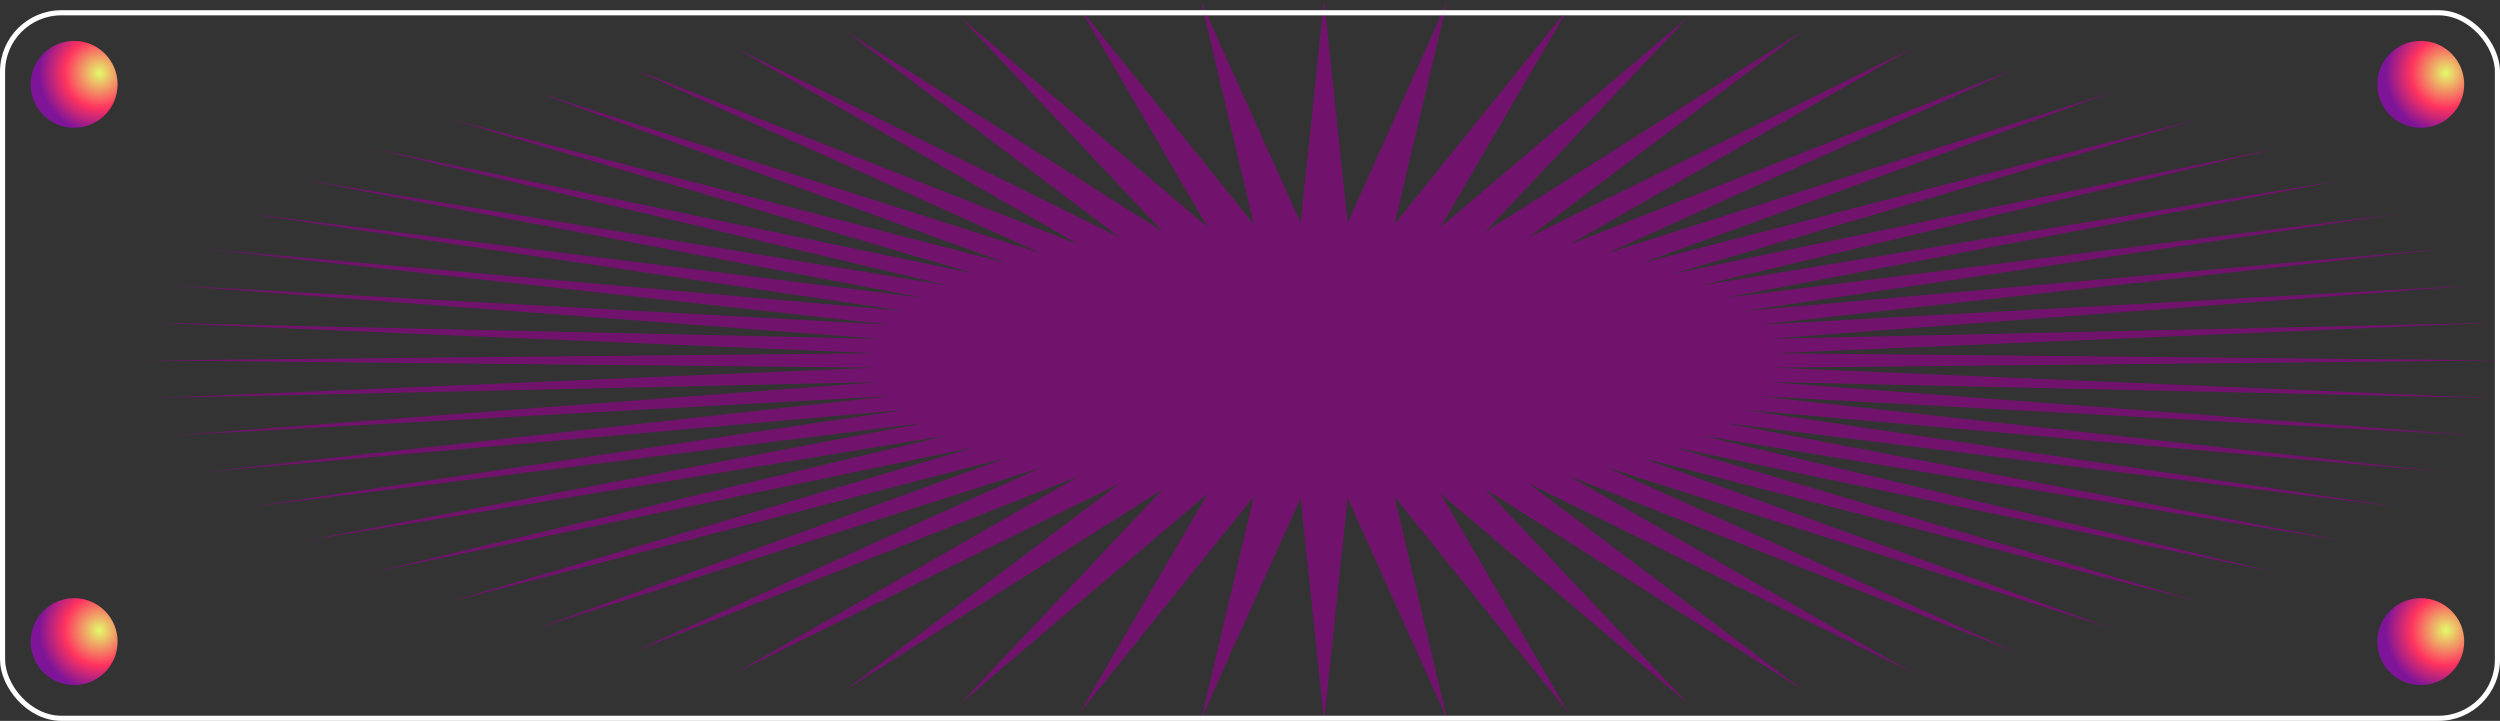 <svg width="489" height="141" viewBox="0 0 489 141" fill="none" xmlns="http://www.w3.org/2000/svg">
<rect x="0" y="0" width="489" height="141" fill="#333333" stroke="none"/>
<path d="M259 0L263.598 43.608L283.042 0.386L272.743 43.903L306.82 1.541L281.738 44.489L330.074 3.451L290.483 45.36L352.549 6.095L298.884 46.506L374 9.445L306.848 47.916L394.191 13.464L314.287 49.572L412.9 18.108L321.121 51.459L429.923 23.326L327.274 53.553L445.074 29.061L332.679 55.834L458.186 35.25L337.277 58.275L469.115 41.825L341.017 60.85L477.743 48.714L343.859 63.53L483.974 55.842L345.771 66.287L487.74 63.131L346.732 69.091L489 70.5L346.732 71.909L487.74 77.869L345.771 74.713L483.974 85.158L343.859 77.47L477.743 92.286L341.017 80.15L469.115 99.175L337.277 82.725L458.186 105.75L332.679 85.166L445.074 111.939L327.274 87.447L429.923 117.674L321.121 89.541L412.9 122.892L314.287 91.427L394.191 127.536L306.848 93.084L374 131.555L298.884 94.494L352.549 134.905L290.483 95.64L330.074 137.549L281.738 96.511L306.82 139.459L272.743 97.097L283.042 140.614L263.598 97.392L259 141L254.402 97.392L234.958 140.614L245.257 97.097L211.18 139.459L236.262 96.511L187.926 137.549L227.517 95.64L165.451 134.905L219.116 94.494L144 131.555L211.152 93.084L123.809 127.536L203.713 91.427L105.1 122.892L196.879 89.541L88.077 117.674L190.726 87.447L72.926 111.939L185.321 85.166L59.814 105.75L180.723 82.725L48.885 99.175L176.983 80.15L40.257 92.286L174.141 77.47L34.026 85.158L172.229 74.713L30.26 77.869L171.268 71.909L29 70.5L171.268 69.091L30.26 63.131L172.229 66.287L34.026 55.842L174.141 63.53L40.257 48.714L176.983 60.85L48.885 41.825L180.723 58.275L59.814 35.25L185.321 55.834L72.926 29.061L190.726 53.553L88.077 23.326L196.879 51.459L105.1 18.108L203.713 49.572L123.809 13.464L211.152 47.916L144 9.445L219.116 46.506L165.451 6.095L227.517 45.36L187.926 3.451L236.262 44.489L211.18 1.541L245.257 43.903L234.958 0.386L254.402 43.608L259 0Z" fill="#71136D"/>
<rect x="0.5" y="2.5" width="488" height="138" rx="11.5" stroke="white"/>
<circle cx="14.5" cy="16.5" r="8.5" fill="url(#paint0_radial_179_3572)"/>
<circle cx="14.5" cy="125.5" r="8.5" fill="url(#paint1_radial_179_3572)"/>
<circle cx="473.5" cy="16.5" r="8.5" fill="url(#paint2_radial_179_3572)"/>
<circle cx="473.5" cy="125.5" r="8.5" fill="url(#paint3_radial_179_3572)"/>
<defs>
<radialGradient id="paint0_radial_179_3572" cx="0" cy="0" r="1" gradientUnits="userSpaceOnUse" gradientTransform="translate(19.436 14.306) rotate(114.775) scale(11.778)">
<stop stop-color="#E4FA6B"/>
<stop offset="0.58" stop-color="#FF335F"/>
<stop offset="1" stop-color="#7E1598"/>
</radialGradient>
<radialGradient id="paint1_radial_179_3572" cx="0" cy="0" r="1" gradientUnits="userSpaceOnUse" gradientTransform="translate(19.436 123.306) rotate(114.775) scale(11.778)">
<stop stop-color="#E4FA6B"/>
<stop offset="0.58" stop-color="#FF335F"/>
<stop offset="1" stop-color="#7E1598"/>
</radialGradient>
<radialGradient id="paint2_radial_179_3572" cx="0" cy="0" r="1" gradientUnits="userSpaceOnUse" gradientTransform="translate(478.435 14.306) rotate(114.775) scale(11.778)">
<stop stop-color="#E4FA6B"/>
<stop offset="0.58" stop-color="#FF335F"/>
<stop offset="1" stop-color="#7E1598"/>
</radialGradient>
<radialGradient id="paint3_radial_179_3572" cx="0" cy="0" r="1" gradientUnits="userSpaceOnUse" gradientTransform="translate(478.435 123.306) rotate(114.775) scale(11.778)">
<stop stop-color="#E4FA6B"/>
<stop offset="0.58" stop-color="#FF335F"/>
<stop offset="1" stop-color="#7E1598"/>
</radialGradient>
</defs>
</svg>
